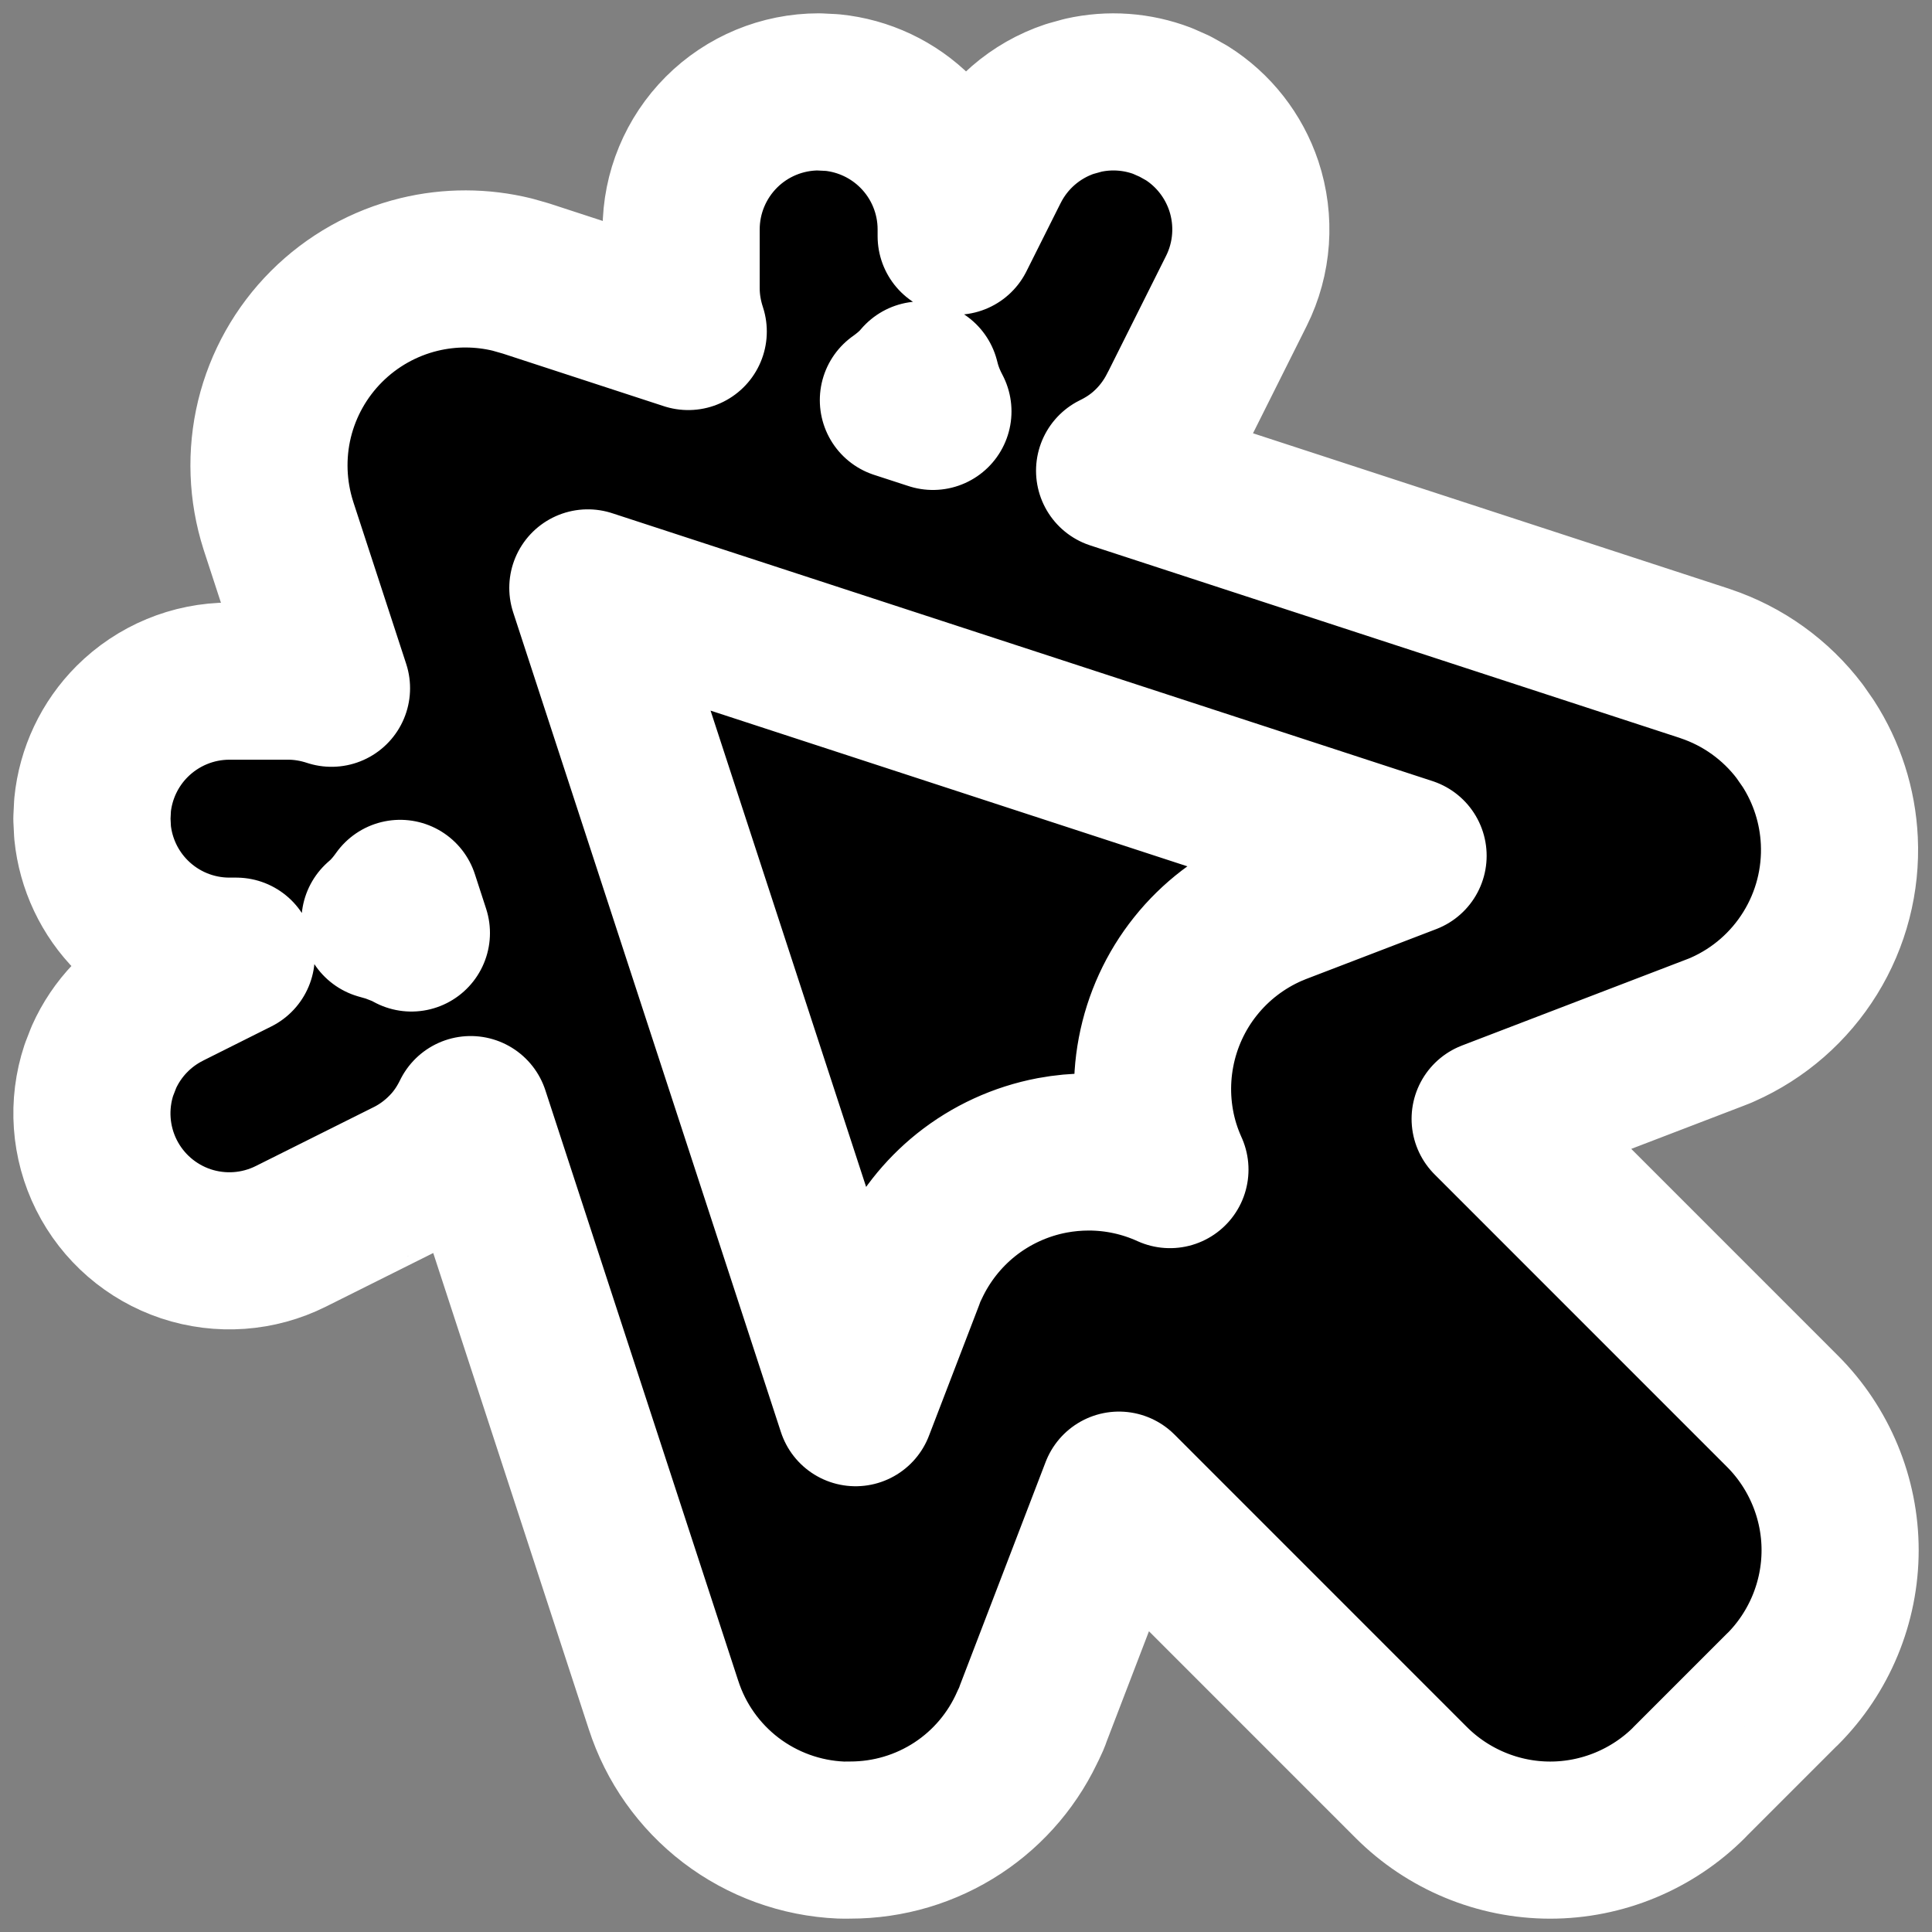 <svg width="34" height="34" viewBox="0 0 34 34" fill="none" xmlns="http://www.w3.org/2000/svg">
<rect x="0" y="0" width="34" height="34" fill="#808080" stroke="none"/>
<path d="M29.66 28.019L28.019 29.66C27.824 29.854 27.561 29.963 27.286 29.963C27.011 29.963 26.747 29.854 26.553 29.66L19.901 23.009C19.782 22.889 19.635 22.8 19.474 22.75C19.312 22.7 19.141 22.691 18.974 22.722C18.808 22.753 18.652 22.825 18.52 22.93C18.388 23.036 18.284 23.172 18.216 23.327L15.906 29.343C15.82 29.532 15.68 29.691 15.503 29.8C15.325 29.908 15.12 29.96 14.913 29.95C14.705 29.941 14.506 29.869 14.34 29.744C14.174 29.619 14.049 29.448 13.981 29.251L7.202 8.502C7.146 8.321 7.141 8.13 7.186 7.947C7.232 7.764 7.326 7.596 7.46 7.463C7.593 7.33 7.76 7.235 7.943 7.19C8.126 7.145 8.318 7.15 8.498 7.205L29.252 13.977C29.448 14.045 29.619 14.169 29.744 14.335C29.869 14.502 29.941 14.701 29.951 14.909C29.96 15.116 29.908 15.321 29.8 15.499C29.692 15.676 29.533 15.816 29.344 15.902L23.328 18.212C23.172 18.28 23.036 18.384 22.931 18.516C22.825 18.648 22.754 18.804 22.722 18.97C22.691 19.137 22.7 19.308 22.75 19.469C22.8 19.631 22.889 19.778 23.009 19.897L29.66 26.549C29.757 26.645 29.834 26.759 29.886 26.886C29.938 27.012 29.965 27.147 29.965 27.284C29.965 27.42 29.938 27.555 29.886 27.682C29.834 27.808 29.757 27.922 29.66 28.019Z" fill="white"/>
<path d="M18.094 30.366C18.098 30.359 18.102 30.351 18.106 30.343C18.123 30.309 18.156 30.239 18.186 30.148L19.692 26.224L24.837 31.37C25.158 31.691 25.54 31.945 25.959 32.119C26.378 32.293 26.828 32.383 27.281 32.383C27.735 32.383 28.185 32.293 28.605 32.119C29.024 31.945 29.406 31.691 29.727 31.37L29.726 31.369L31.369 29.726L31.37 29.727C31.691 29.406 31.945 29.024 32.119 28.605C32.293 28.185 32.383 27.735 32.383 27.281C32.383 26.828 32.293 26.378 32.119 25.959C31.945 25.54 31.691 25.158 31.37 24.837L26.224 19.69L30.211 18.161C30.219 18.158 30.227 18.155 30.235 18.151L30.277 18.135C30.291 18.129 30.304 18.123 30.317 18.117C30.954 17.835 31.491 17.366 31.857 16.773C32.224 16.18 32.402 15.49 32.369 14.794C32.34 14.185 32.151 13.596 31.822 13.086L31.673 12.872C31.252 12.316 30.674 11.901 30.013 11.68L30.003 11.676L19.615 8.284C19.804 8.192 19.982 8.078 20.142 7.939C20.382 7.731 20.578 7.477 20.72 7.192L20.721 7.193L21.758 5.12C22.045 4.546 22.091 3.881 21.889 3.272C21.711 2.74 21.356 2.287 20.885 1.99L20.676 1.873L20.457 1.776C20.011 1.606 19.525 1.572 19.06 1.677L18.829 1.741C18.22 1.944 17.717 2.38 17.43 2.954L17.429 2.955L16.827 4.157V4.037C16.827 3.395 16.572 2.78 16.118 2.326C15.721 1.929 15.2 1.684 14.646 1.629L14.407 1.617C13.766 1.617 13.15 1.872 12.696 2.326C12.243 2.78 11.987 3.395 11.987 4.037V5.074C11.987 5.335 12.032 5.591 12.112 5.834L9.252 4.9L9.245 4.898L9.017 4.833C8.479 4.701 7.916 4.699 7.376 4.83C6.759 4.98 6.195 5.297 5.746 5.746C5.297 6.195 4.98 6.759 4.83 7.376C4.681 7.993 4.705 8.64 4.898 9.245L4.9 9.252L5.834 12.112C5.591 12.032 5.335 11.987 5.074 11.987H4.037C3.395 11.987 2.78 12.243 2.326 12.696C1.929 13.093 1.684 13.614 1.629 14.168L1.617 14.407L1.629 14.646C1.684 15.2 1.929 15.721 2.326 16.118C2.78 16.572 3.395 16.827 4.037 16.827H4.157L2.955 17.429L2.954 17.43C2.452 17.681 2.055 18.097 1.828 18.605L1.741 18.829C1.539 19.438 1.586 20.102 1.873 20.676C2.16 21.25 2.664 21.686 3.272 21.889C3.881 22.091 4.545 22.044 5.119 21.757L7.193 20.721H7.194C7.478 20.579 7.731 20.381 7.939 20.142C8.078 19.982 8.191 19.804 8.283 19.615L11.676 30.003V30.002C11.89 30.669 12.304 31.254 12.861 31.68C13.42 32.106 14.097 32.352 14.8 32.382C14.819 32.383 14.839 32.383 14.858 32.383L14.961 32.382C15.633 32.383 16.291 32.188 16.854 31.818C17.408 31.454 17.844 30.936 18.11 30.328L18.112 30.329C18.105 30.344 18.099 30.356 18.094 30.366ZM18.094 30.366C18.087 30.379 18.082 30.39 18.08 30.395C18.081 30.393 18.085 30.386 18.089 30.378C18.09 30.375 18.092 30.37 18.094 30.366ZM15.057 24.773L15.94 22.474C15.962 22.408 15.984 22.358 15.998 22.328C16.01 22.304 16.021 22.28 16.026 22.27C16.251 21.787 16.584 21.362 17.001 21.028C17.441 20.677 17.961 20.438 18.515 20.333L18.52 20.332C18.73 20.293 18.944 20.273 19.157 20.273H19.162C19.659 20.273 20.145 20.381 20.589 20.583C20.53 20.453 20.479 20.319 20.436 20.182C20.27 19.643 20.239 19.072 20.344 18.518C20.449 17.964 20.687 17.444 21.039 17.004C21.39 16.564 21.844 16.217 22.359 15.992L22.401 15.975L22.46 15.95L24.78 15.06L10.345 10.346L15.057 24.773ZM7.042 15.81C6.965 15.919 6.88 16.023 6.785 16.118C6.754 16.149 6.719 16.178 6.687 16.207L6.876 16.261L7.098 16.347C7.146 16.368 7.193 16.394 7.24 16.419L7.042 15.81ZM16.118 6.785C16.023 6.88 15.919 6.965 15.81 7.042L16.418 7.24C16.356 7.123 16.302 7.001 16.26 6.875C16.239 6.813 16.222 6.75 16.206 6.687C16.177 6.719 16.149 6.754 16.118 6.785Z" fill="black" stroke="white" stroke-width="2.765" stroke-linejoin="round"/>
</svg>
